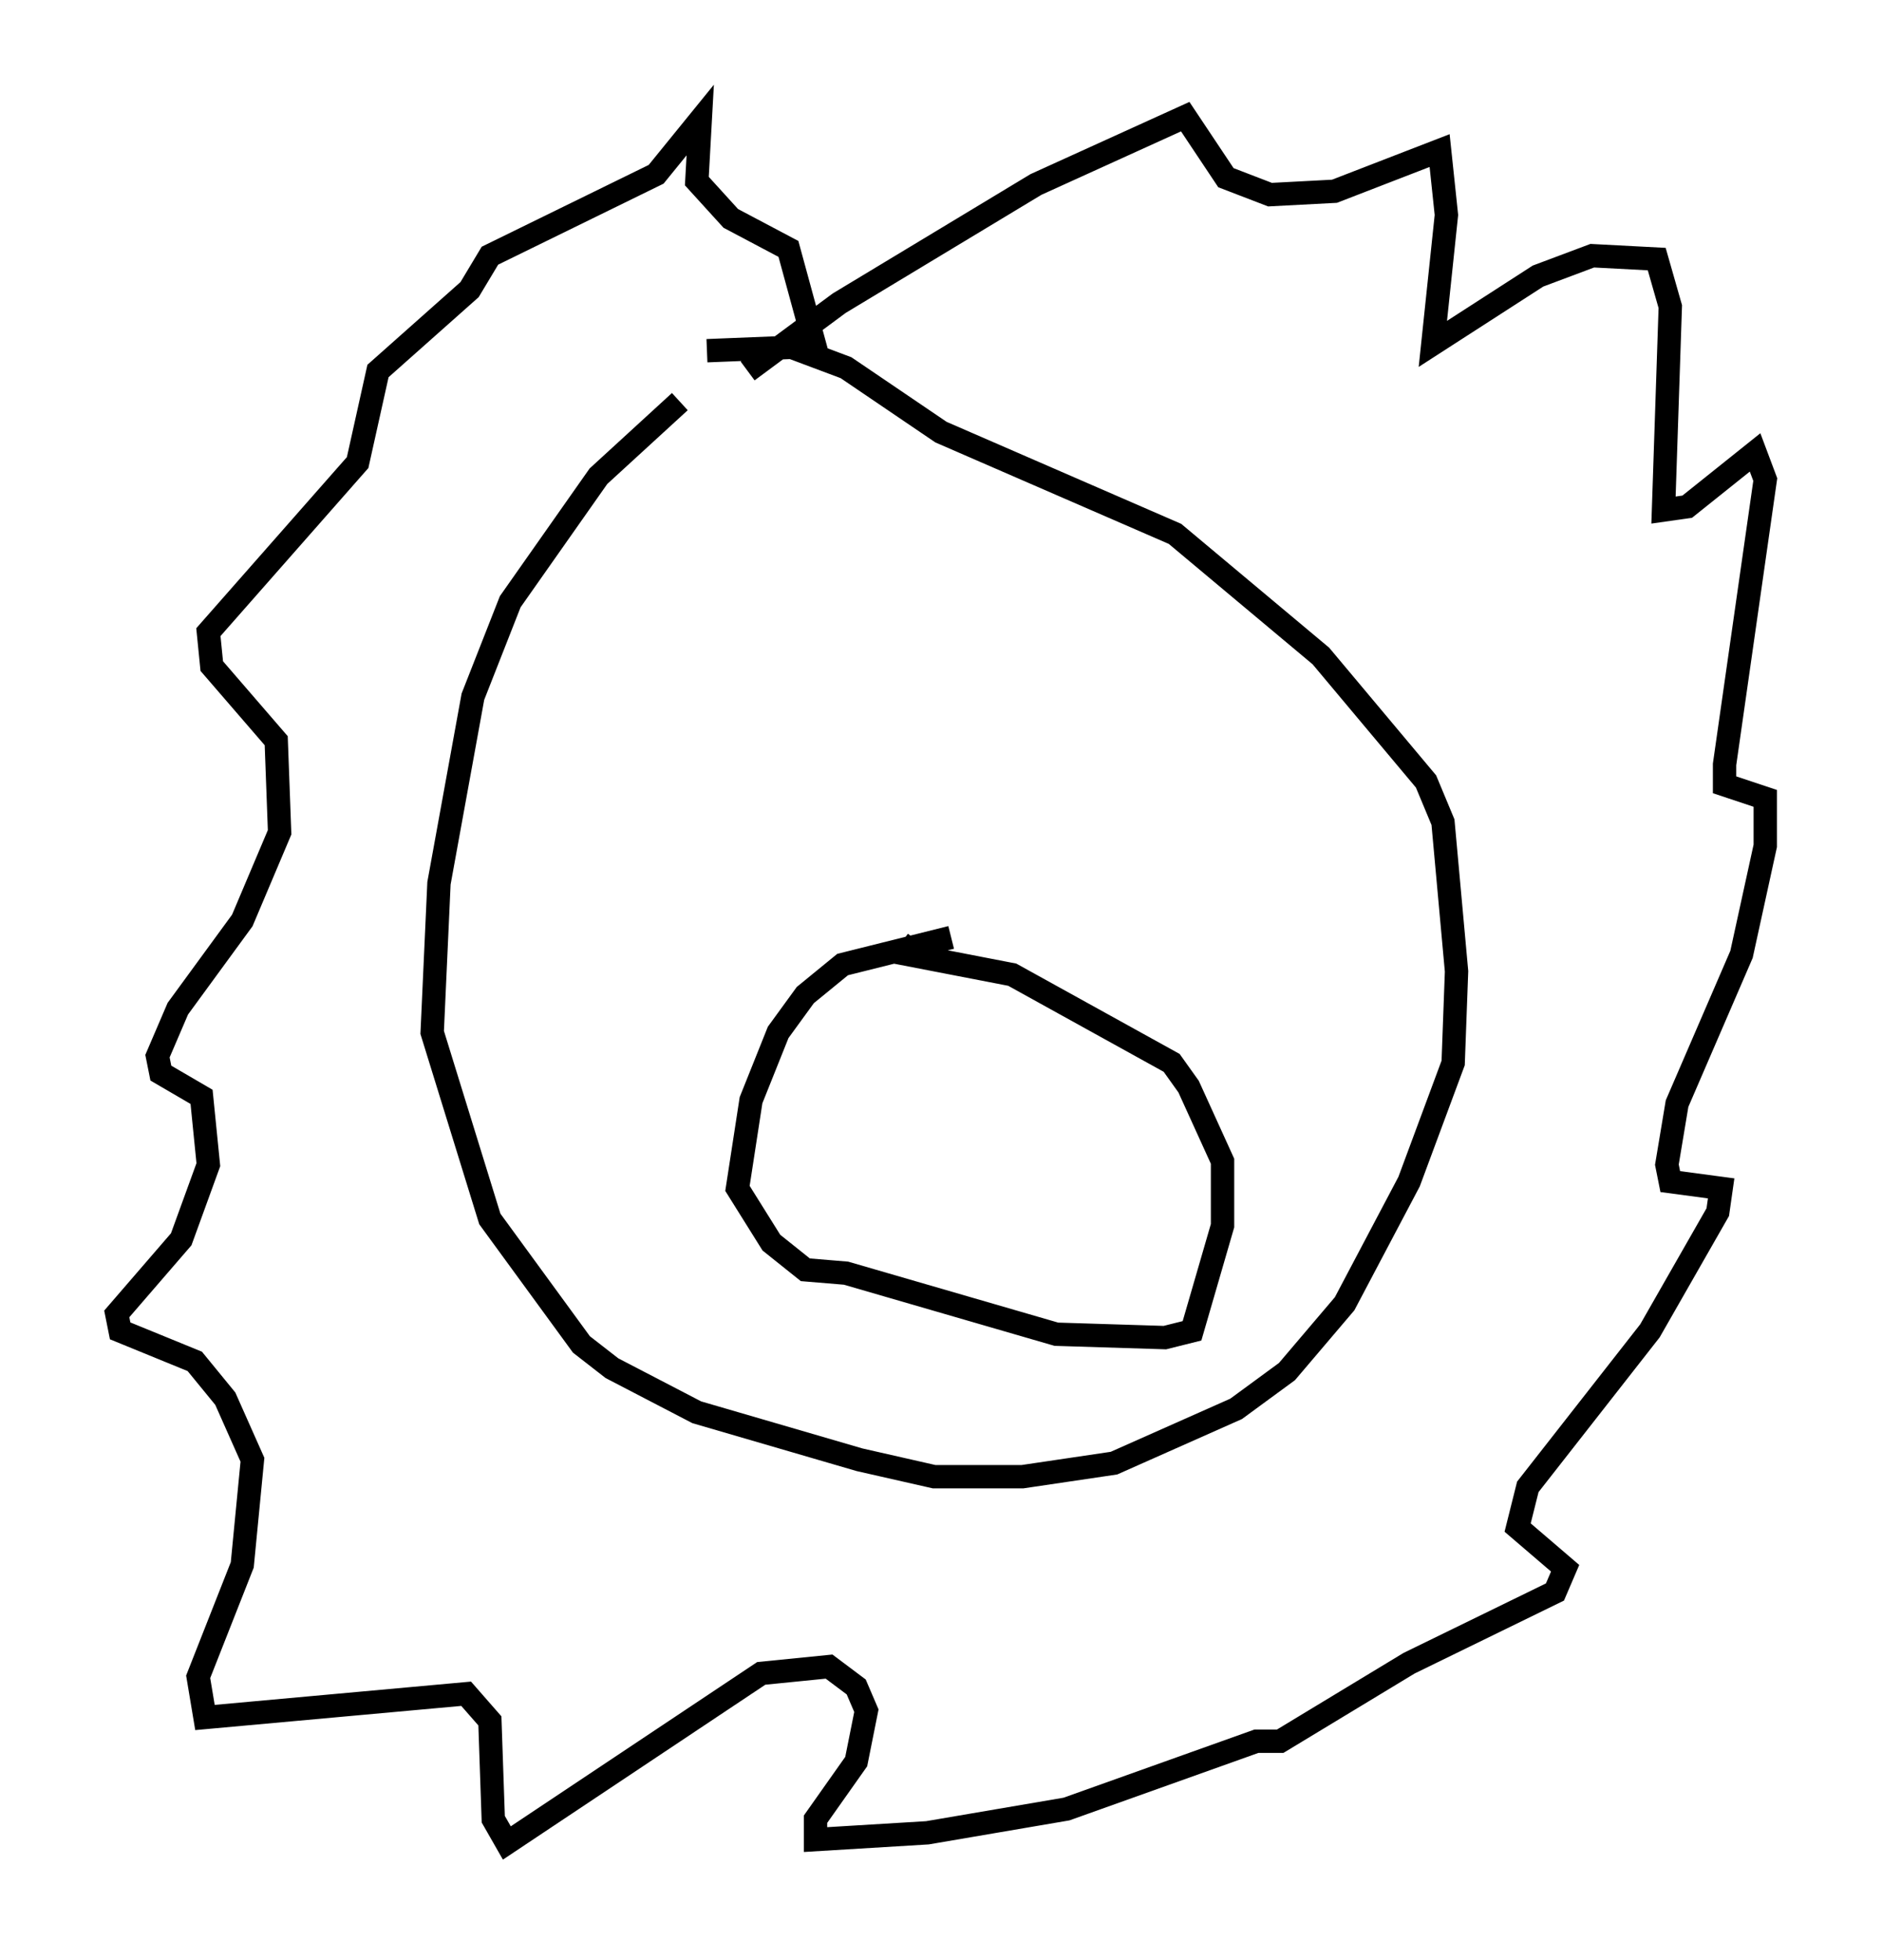 <?xml version="1.0" encoding="utf-8" ?>
<svg baseProfile="full" height="83.933" version="1.1" width="80.592" xmlns="http://www.w3.org/2000/svg" xmlns:ev="http://www.w3.org/2001/xml-events" xmlns:xlink="http://www.w3.org/1999/xlink"><defs /><rect fill="white" height="83.933" width="80.592" x="0" y="0" /><path d="M32.598, 14.877 m-3.486, 2.324 l-3.486, 3.196 -3.777, 5.374 l-1.598, 4.067 -1.453, 7.989 l-0.291, 6.391 2.469, 7.989 l3.922, 5.374 1.307, 1.017 l3.631, 1.888 6.972, 2.034 l3.196, 0.726 3.777, 0.0 l3.922, -0.581 5.229, -2.324 l2.179, -1.598 2.469, -2.905 l2.76, -5.229 1.888, -5.084 l0.145, -3.922 -0.581, -6.391 l-0.726, -1.743 -4.503, -5.374 l-6.246, -5.229 -10.022, -4.358 l-4.067, -2.76 -2.324, -0.872 l-3.631, 0.145 m10.458, 25.128 l-4.648, 1.162 -1.598, 1.307 l-1.162, 1.598 -1.162, 2.905 l-0.581, 3.777 1.453, 2.324 l1.453, 1.162 1.743, 0.145 l9.006, 2.615 4.648, 0.145 l1.162, -0.291 1.307, -4.503 l0.0, -2.76 -1.453, -3.196 l-0.726, -1.017 -6.827, -3.777 l-4.503, -0.872 0.436, -0.581 m-7.263, -24.402 l3.922, -2.905 8.425, -5.084 l6.391, -2.905 1.743, 2.615 l1.888, 0.726 2.76, -0.145 l4.503, -1.743 0.291, 2.76 l-0.581, 5.52 4.503, -2.905 l2.324, -0.872 2.76, 0.145 l0.581, 2.034 -0.291, 8.715 l1.017, -0.145 2.905, -2.324 l0.436, 1.162 -1.743, 12.201 l0.0, 0.872 1.743, 0.581 l0.0, 2.034 -1.017, 4.648 l-2.76, 6.391 -0.436, 2.615 l0.145, 0.726 2.179, 0.291 l-0.145, 1.017 -2.905, 5.084 l-5.229, 6.682 -0.436, 1.743 l2.034, 1.743 -0.436, 1.017 l-6.246, 3.05 -5.52, 3.341 l-1.017, 0.0 -8.134, 2.905 l-5.955, 1.017 -4.793, 0.291 l0.0, -0.872 1.743, -2.469 l0.436, -2.179 -0.436, -1.017 l-1.162, -0.872 -2.905, 0.291 l-10.894, 7.263 -0.581, -1.017 l-0.145, -4.212 -1.017, -1.162 l-11.184, 1.017 -0.291, -1.743 l1.888, -4.793 0.436, -4.503 l-1.162, -2.615 -1.307, -1.598 l-3.196, -1.307 -0.145, -0.726 l2.76, -3.196 1.162, -3.196 l-0.291, -2.905 -1.743, -1.017 l-0.145, -0.726 0.872, -2.034 l2.76, -3.777 1.598, -3.777 l-0.145, -3.922 -2.76, -3.196 l-0.145, -1.453 6.391, -7.263 l0.872, -3.922 3.922, -3.486 l0.872, -1.453 7.117, -3.486 l1.888, -2.324 -0.145, 2.615 l1.453, 1.598 2.469, 1.307 l1.307, 4.793 " fill="none" stroke="black" stroke-width="1" /></svg>